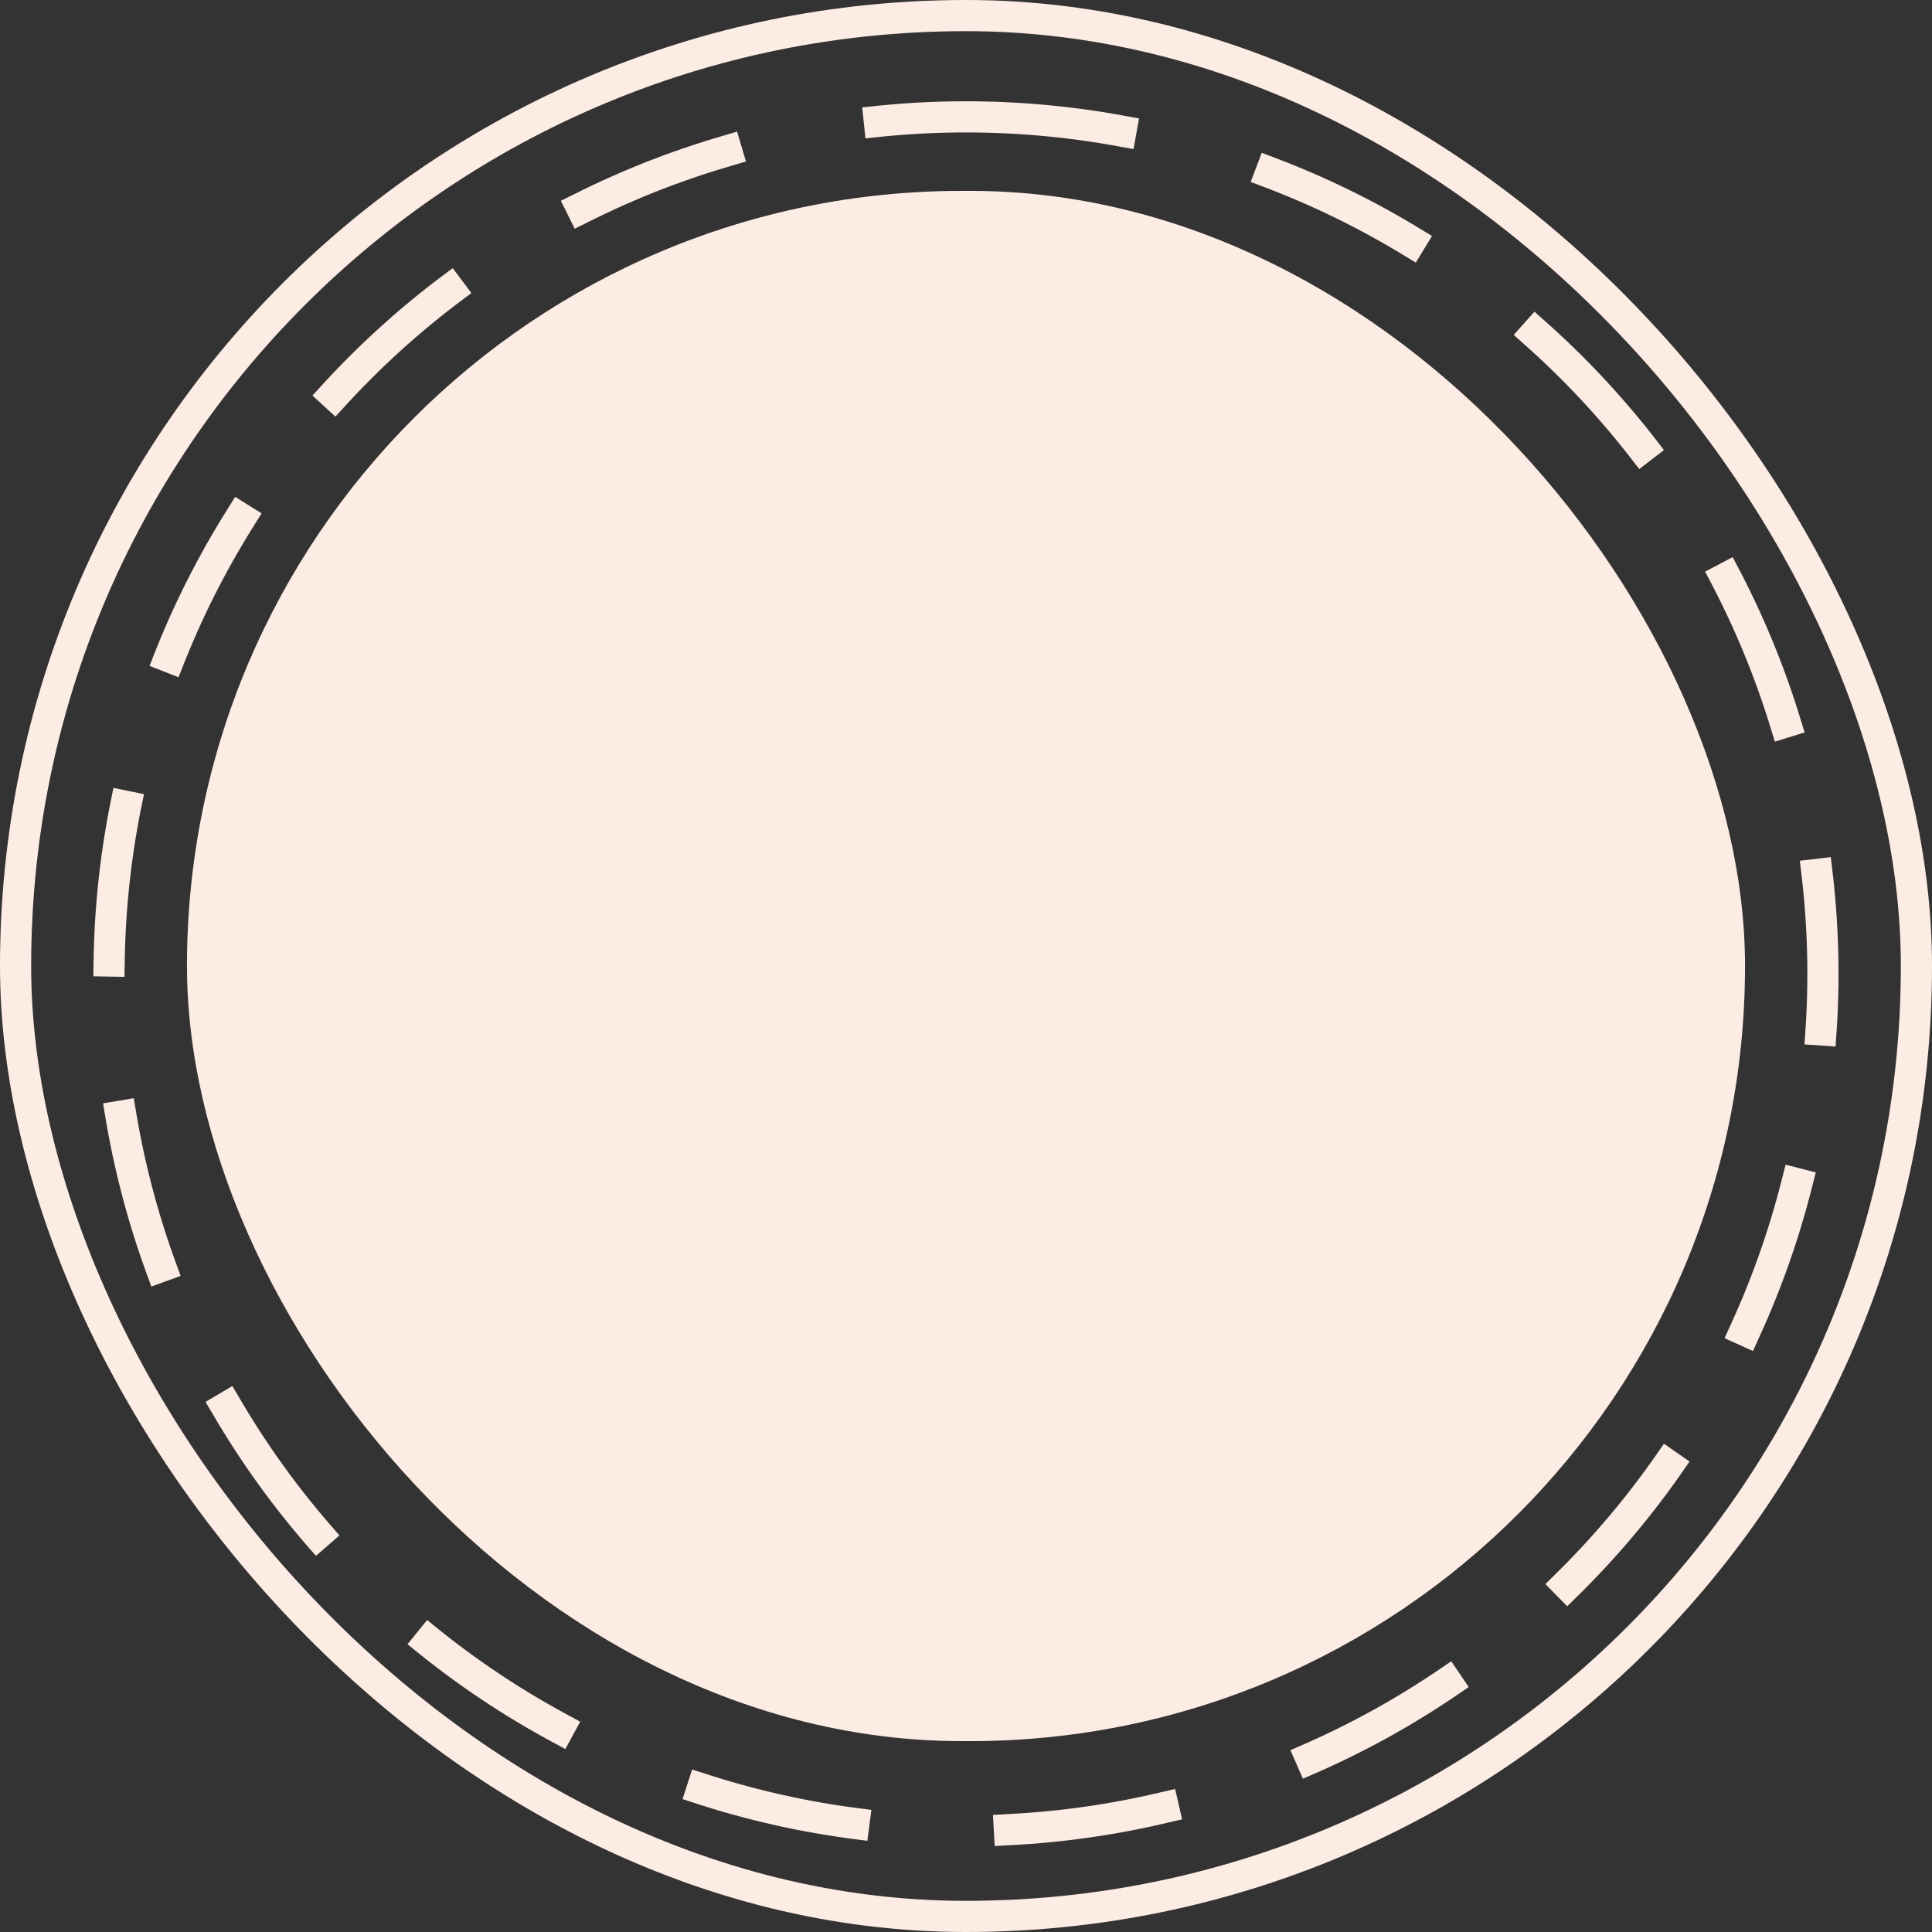 <svg width="248" height="248" viewBox="0 0 248 248" fill="none" xmlns="http://www.w3.org/2000/svg">
<rect x="0" y="0" width="248" height="248" fill="#333333" stroke="none"/>
<rect x="2" y="2" width="244" height="244" rx="122" stroke="#FDECE3" stroke-width="4"/>
<rect x="24" y="24.5" width="200" height="199" rx="99.5" fill="#FDECE3"/>
<path d="M124 15C138.445 15 152.749 17.845 166.095 23.373C179.441 28.901 191.567 37.004 201.782 47.218C211.996 57.433 220.099 69.559 225.627 82.905C231.155 96.251 234 110.555 234 125C234 139.445 231.155 153.749 225.627 167.095C220.099 180.441 211.996 192.567 201.782 202.782C191.567 212.996 179.441 221.099 166.095 226.627C152.749 232.155 138.445 235 124 235C109.555 235 95.251 232.155 81.905 226.627C68.559 221.099 56.433 212.996 46.218 202.782C36.004 192.567 27.901 180.441 22.373 167.095C16.845 153.749 14 139.445 14 125C14 110.555 16.845 96.251 22.373 82.905C27.901 69.559 36.004 57.433 46.218 47.218C56.433 37.004 68.559 28.901 81.905 23.373C95.251 17.845 109.555 15 124 15L124 15Z" stroke="#FDECE3" stroke-width="4" stroke-linecap="square" stroke-dasharray="20 20"/>
</svg>
